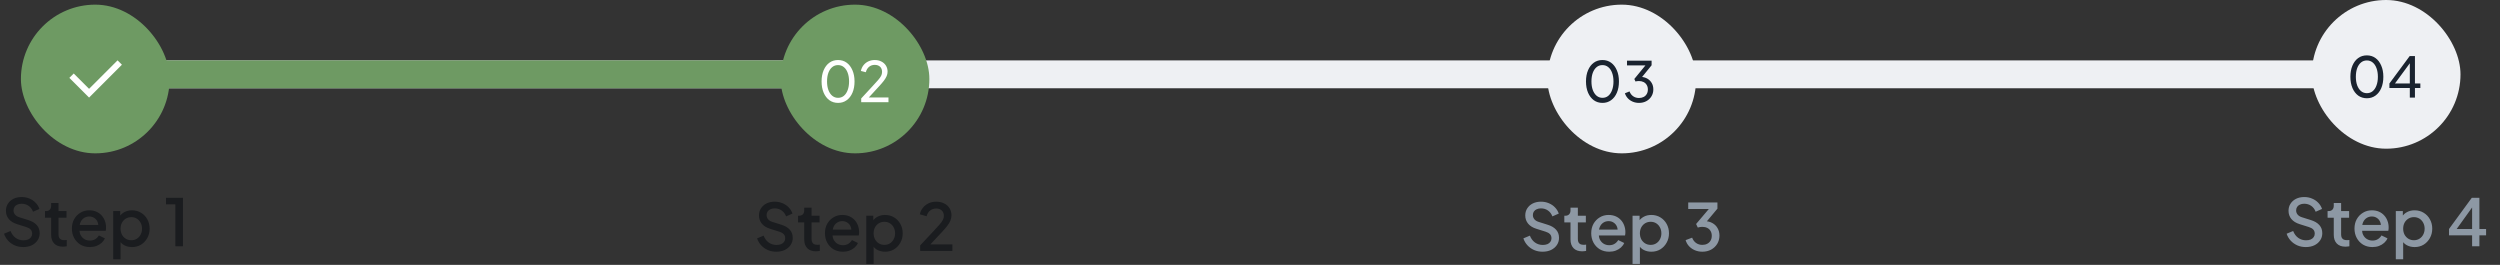 <svg width="538" height="57" viewBox="0 0 538 57" fill="none" xmlns="http://www.w3.org/2000/svg">
<rect x="0" y="0" width="538" height="57" fill="#333333" stroke="none"/>
<path d="M26 16L516 16" stroke="#EEF0F3" stroke-width="6" stroke-linecap="round"/>
<path d="M26 16H194" stroke="#6E9A63" stroke-width="6" stroke-linecap="round"/>
<rect x="4.5" y="1" width="32" height="32" rx="16" fill="#6E9A63"/>
<g clip-path="url(#clip0_17_4732)">
<path d="M19.167 19.114L25.295 12.986L26.238 13.928L19.167 21L14.924 16.757L15.867 15.815L19.167 19.114Z" fill="white"/>
</g>
<path d="M4.984 53.168C4.331 53.168 3.724 53.047 3.164 52.804C2.604 52.552 2.128 52.211 1.736 51.782C1.344 51.353 1.055 50.858 0.868 50.298L2.268 49.71C2.52 50.354 2.889 50.849 3.374 51.194C3.859 51.539 4.419 51.712 5.054 51.712C5.427 51.712 5.754 51.656 6.034 51.544C6.314 51.423 6.529 51.255 6.678 51.04C6.837 50.825 6.916 50.578 6.916 50.298C6.916 49.915 6.809 49.612 6.594 49.388C6.379 49.164 6.062 48.987 5.642 48.856L3.682 48.24C2.898 47.997 2.301 47.629 1.89 47.134C1.479 46.63 1.274 46.042 1.274 45.37C1.274 44.782 1.419 44.269 1.708 43.83C1.997 43.382 2.394 43.032 2.898 42.78C3.411 42.528 3.995 42.402 4.648 42.402C5.273 42.402 5.843 42.514 6.356 42.738C6.869 42.953 7.308 43.251 7.672 43.634C8.045 44.017 8.316 44.46 8.484 44.964L7.112 45.566C6.907 45.015 6.585 44.591 6.146 44.292C5.717 43.993 5.217 43.844 4.648 43.844C4.303 43.844 3.999 43.905 3.738 44.026C3.477 44.138 3.271 44.306 3.122 44.53C2.982 44.745 2.912 44.997 2.912 45.286C2.912 45.622 3.019 45.921 3.234 46.182C3.449 46.443 3.775 46.639 4.214 46.77L6.034 47.344C6.865 47.596 7.49 47.96 7.91 48.436C8.33 48.903 8.54 49.486 8.54 50.186C8.54 50.765 8.386 51.278 8.078 51.726C7.779 52.174 7.364 52.529 6.832 52.79C6.3 53.042 5.684 53.168 4.984 53.168ZM13.516 53.084C12.723 53.084 12.107 52.86 11.668 52.412C11.23 51.964 11.01 51.334 11.01 50.522V46.854H9.68V45.426H9.89C10.245 45.426 10.52 45.323 10.716 45.118C10.912 44.913 11.01 44.633 11.01 44.278V43.69H12.592V45.426H14.314V46.854H12.592V50.452C12.592 50.713 12.634 50.937 12.718 51.124C12.802 51.301 12.938 51.441 13.124 51.544C13.311 51.637 13.554 51.684 13.852 51.684C13.927 51.684 14.011 51.679 14.104 51.67C14.198 51.661 14.286 51.651 14.37 51.642V53C14.24 53.019 14.095 53.037 13.936 53.056C13.778 53.075 13.638 53.084 13.516 53.084ZM19.334 53.168C18.578 53.168 17.905 52.995 17.317 52.65C16.739 52.295 16.286 51.819 15.96 51.222C15.633 50.615 15.47 49.939 15.47 49.192C15.47 48.427 15.633 47.75 15.96 47.162C16.296 46.574 16.744 46.112 17.303 45.776C17.863 45.431 18.498 45.258 19.207 45.258C19.777 45.258 20.285 45.356 20.733 45.552C21.181 45.748 21.559 46.019 21.867 46.364C22.175 46.7 22.409 47.087 22.567 47.526C22.735 47.965 22.82 48.431 22.82 48.926C22.82 49.047 22.815 49.173 22.805 49.304C22.796 49.435 22.777 49.556 22.75 49.668H16.715V48.408H21.854L21.098 48.982C21.191 48.525 21.158 48.119 21 47.764C20.85 47.4 20.617 47.115 20.299 46.91C19.991 46.695 19.628 46.588 19.207 46.588C18.788 46.588 18.414 46.695 18.087 46.91C17.761 47.115 17.509 47.414 17.331 47.806C17.154 48.189 17.084 48.655 17.122 49.206C17.075 49.719 17.145 50.167 17.331 50.55C17.527 50.933 17.798 51.231 18.143 51.446C18.498 51.661 18.899 51.768 19.348 51.768C19.805 51.768 20.192 51.665 20.509 51.46C20.836 51.255 21.093 50.989 21.279 50.662L22.567 51.292C22.418 51.647 22.185 51.969 21.867 52.258C21.559 52.538 21.186 52.762 20.747 52.93C20.318 53.089 19.847 53.168 19.334 53.168ZM24.363 55.8V45.426H25.875V46.994L25.694 46.63C25.974 46.201 26.347 45.865 26.814 45.622C27.28 45.379 27.812 45.258 28.41 45.258C29.128 45.258 29.772 45.431 30.341 45.776C30.92 46.121 31.373 46.593 31.7 47.19C32.035 47.787 32.203 48.459 32.203 49.206C32.203 49.953 32.035 50.625 31.7 51.222C31.373 51.819 30.925 52.295 30.355 52.65C29.786 52.995 29.137 53.168 28.41 53.168C27.822 53.168 27.285 53.047 26.799 52.804C26.323 52.561 25.955 52.211 25.694 51.754L25.945 51.46V55.8H24.363ZM28.256 51.698C28.703 51.698 29.1 51.591 29.445 51.376C29.791 51.161 30.061 50.867 30.258 50.494C30.463 50.111 30.566 49.682 30.566 49.206C30.566 48.73 30.463 48.305 30.258 47.932C30.061 47.559 29.791 47.265 29.445 47.05C29.1 46.835 28.703 46.728 28.256 46.728C27.817 46.728 27.42 46.835 27.066 47.05C26.72 47.265 26.445 47.559 26.239 47.932C26.044 48.305 25.945 48.73 25.945 49.206C25.945 49.682 26.044 50.111 26.239 50.494C26.445 50.867 26.72 51.161 27.066 51.376C27.42 51.591 27.817 51.698 28.256 51.698ZM37.73 53V43.97H35.728V42.57H39.368V53H37.73Z" fill="#1A1C1F"/>
<rect x="168" y="1" width="32" height="32" rx="16" fill="#6E9A63"/>
<path d="M180.356 22.144C179.644 22.144 179.02 21.952 178.484 21.568C177.956 21.176 177.544 20.636 177.248 19.948C176.952 19.252 176.804 18.444 176.804 17.524C176.804 16.604 176.952 15.8 177.248 15.112C177.544 14.416 177.956 13.876 178.484 13.492C179.012 13.108 179.632 12.916 180.344 12.916C181.056 12.916 181.676 13.108 182.204 13.492C182.732 13.876 183.144 14.416 183.44 15.112C183.744 15.8 183.896 16.604 183.896 17.524C183.896 18.444 183.748 19.252 183.452 19.948C183.156 20.644 182.74 21.184 182.204 21.568C181.676 21.952 181.06 22.144 180.356 22.144ZM180.356 21.052C180.836 21.052 181.252 20.908 181.604 20.62C181.956 20.324 182.228 19.912 182.42 19.384C182.62 18.856 182.72 18.236 182.72 17.524C182.72 16.812 182.62 16.192 182.42 15.664C182.228 15.136 181.952 14.728 181.592 14.44C181.24 14.152 180.824 14.008 180.344 14.008C179.864 14.008 179.448 14.152 179.096 14.44C178.744 14.728 178.468 15.136 178.268 15.664C178.076 16.192 177.98 16.812 177.98 17.524C177.98 18.228 178.076 18.844 178.268 19.372C178.468 19.9 178.744 20.312 179.096 20.608C179.456 20.904 179.876 21.052 180.356 21.052ZM185.332 22V21.184L187.804 18.508C188.292 17.988 188.68 17.56 188.968 17.224C189.264 16.888 189.48 16.588 189.616 16.324C189.752 16.06 189.82 15.78 189.82 15.484C189.82 14.996 189.676 14.62 189.388 14.356C189.1 14.092 188.72 13.96 188.248 13.96C187.768 13.96 187.36 14.1 187.024 14.38C186.688 14.652 186.456 15.04 186.328 15.544L185.26 15.268C185.364 14.788 185.556 14.372 185.836 14.02C186.116 13.668 186.464 13.396 186.88 13.204C187.296 13.012 187.752 12.916 188.248 12.916C188.792 12.916 189.268 13.024 189.676 13.24C190.092 13.448 190.416 13.74 190.648 14.116C190.888 14.492 191.008 14.928 191.008 15.424C191.008 15.752 190.94 16.072 190.804 16.384C190.668 16.696 190.468 17.028 190.204 17.38C189.94 17.724 189.596 18.124 189.172 18.58L186.964 20.98H191.2V22H185.332Z" fill="white"/>
<path d="M167.042 54.168C166.388 54.168 165.782 54.047 165.222 53.804C164.662 53.552 164.186 53.211 163.794 52.782C163.402 52.353 163.112 51.858 162.926 51.298L164.326 50.71C164.578 51.354 164.946 51.849 165.432 52.194C165.917 52.539 166.477 52.712 167.112 52.712C167.485 52.712 167.812 52.656 168.092 52.544C168.372 52.423 168.586 52.255 168.736 52.04C168.894 51.825 168.974 51.578 168.974 51.298C168.974 50.915 168.866 50.612 168.652 50.388C168.437 50.164 168.12 49.987 167.7 49.856L165.74 49.24C164.956 48.997 164.358 48.629 163.948 48.134C163.537 47.63 163.332 47.042 163.332 46.37C163.332 45.782 163.476 45.269 163.766 44.83C164.055 44.382 164.452 44.032 164.956 43.78C165.469 43.528 166.052 43.402 166.706 43.402C167.331 43.402 167.9 43.514 168.414 43.738C168.927 43.953 169.366 44.251 169.73 44.634C170.103 45.017 170.374 45.46 170.542 45.964L169.17 46.566C168.964 46.015 168.642 45.591 168.204 45.292C167.774 44.993 167.275 44.844 166.706 44.844C166.36 44.844 166.057 44.905 165.796 45.026C165.534 45.138 165.329 45.306 165.18 45.53C165.04 45.745 164.97 45.997 164.97 46.286C164.97 46.622 165.077 46.921 165.292 47.182C165.506 47.443 165.833 47.639 166.272 47.77L168.092 48.344C168.922 48.596 169.548 48.96 169.968 49.436C170.388 49.903 170.598 50.486 170.598 51.186C170.598 51.765 170.444 52.278 170.136 52.726C169.837 53.174 169.422 53.529 168.89 53.79C168.358 54.042 167.742 54.168 167.042 54.168ZM175.574 54.084C174.781 54.084 174.165 53.86 173.726 53.412C173.287 52.964 173.068 52.334 173.068 51.522V47.854H171.738V46.426H171.948C172.303 46.426 172.578 46.323 172.774 46.118C172.97 45.913 173.068 45.633 173.068 45.278V44.69H174.65V46.426H176.372V47.854H174.65V51.452C174.65 51.713 174.692 51.937 174.776 52.124C174.86 52.301 174.995 52.441 175.182 52.544C175.369 52.637 175.611 52.684 175.91 52.684C175.985 52.684 176.069 52.679 176.162 52.67C176.255 52.661 176.344 52.651 176.428 52.642V54C176.297 54.019 176.153 54.037 175.994 54.056C175.835 54.075 175.695 54.084 175.574 54.084ZM181.391 54.168C180.635 54.168 179.963 53.995 179.375 53.65C178.796 53.295 178.344 52.819 178.017 52.222C177.69 51.615 177.527 50.939 177.527 50.192C177.527 49.427 177.69 48.75 178.017 48.162C178.353 47.574 178.801 47.112 179.361 46.776C179.921 46.431 180.556 46.258 181.265 46.258C181.834 46.258 182.343 46.356 182.791 46.552C183.239 46.748 183.617 47.019 183.925 47.364C184.233 47.7 184.466 48.087 184.625 48.526C184.793 48.965 184.877 49.431 184.877 49.926C184.877 50.047 184.872 50.173 184.863 50.304C184.854 50.435 184.835 50.556 184.807 50.668H178.773V49.408H183.911L183.155 49.982C183.248 49.525 183.216 49.119 183.057 48.764C182.908 48.4 182.674 48.115 182.357 47.91C182.049 47.695 181.685 47.588 181.265 47.588C180.845 47.588 180.472 47.695 180.145 47.91C179.818 48.115 179.566 48.414 179.389 48.806C179.212 49.189 179.142 49.655 179.179 50.206C179.132 50.719 179.202 51.167 179.389 51.55C179.585 51.933 179.856 52.231 180.201 52.446C180.556 52.661 180.957 52.768 181.405 52.768C181.862 52.768 182.25 52.665 182.567 52.46C182.894 52.255 183.15 51.989 183.337 51.662L184.625 52.292C184.476 52.647 184.242 52.969 183.925 53.258C183.617 53.538 183.244 53.762 182.805 53.93C182.376 54.089 181.904 54.168 181.391 54.168ZM186.421 56.8V46.426H187.933V47.994L187.751 47.63C188.031 47.201 188.404 46.865 188.871 46.622C189.338 46.379 189.87 46.258 190.467 46.258C191.186 46.258 191.83 46.431 192.399 46.776C192.978 47.121 193.43 47.593 193.757 48.19C194.093 48.787 194.261 49.459 194.261 50.206C194.261 50.953 194.093 51.625 193.757 52.222C193.43 52.819 192.982 53.295 192.413 53.65C191.844 53.995 191.195 54.168 190.467 54.168C189.879 54.168 189.342 54.047 188.857 53.804C188.381 53.561 188.012 53.211 187.751 52.754L188.003 52.46V56.8H186.421ZM190.313 52.698C190.761 52.698 191.158 52.591 191.503 52.376C191.848 52.161 192.119 51.867 192.315 51.494C192.52 51.111 192.623 50.682 192.623 50.206C192.623 49.73 192.52 49.305 192.315 48.932C192.119 48.559 191.848 48.265 191.503 48.05C191.158 47.835 190.761 47.728 190.313 47.728C189.874 47.728 189.478 47.835 189.123 48.05C188.778 48.265 188.502 48.559 188.297 48.932C188.101 49.305 188.003 49.73 188.003 50.206C188.003 50.682 188.101 51.111 188.297 51.494C188.502 51.867 188.778 52.161 189.123 52.376C189.478 52.591 189.874 52.698 190.313 52.698ZM198.023 54V52.81L200.879 49.758C201.439 49.161 201.878 48.68 202.195 48.316C202.522 47.943 202.755 47.616 202.895 47.336C203.045 47.056 203.119 46.762 203.119 46.454C203.119 45.95 202.965 45.563 202.657 45.292C202.349 45.012 201.953 44.872 201.467 44.872C200.963 44.872 200.529 45.017 200.165 45.306C199.801 45.586 199.549 45.997 199.409 46.538L197.953 46.118C198.065 45.567 198.289 45.091 198.625 44.69C198.961 44.279 199.372 43.962 199.857 43.738C200.352 43.514 200.884 43.402 201.453 43.402C202.116 43.402 202.695 43.528 203.189 43.78C203.684 44.023 204.067 44.363 204.337 44.802C204.617 45.241 204.757 45.749 204.757 46.328C204.757 46.711 204.683 47.084 204.533 47.448C204.393 47.803 204.174 48.181 203.875 48.582C203.577 48.974 203.194 49.417 202.727 49.912L200.207 52.6H204.953V54H198.023Z" fill="#1A1C1F"/>
<rect x="333" y="1" width="32" height="32" rx="16" fill="#EEF0F3"/>
<path d="M344.856 22.144C344.144 22.144 343.52 21.952 342.984 21.568C342.456 21.176 342.044 20.636 341.748 19.948C341.452 19.252 341.304 18.444 341.304 17.524C341.304 16.604 341.452 15.8 341.748 15.112C342.044 14.416 342.456 13.876 342.984 13.492C343.512 13.108 344.132 12.916 344.844 12.916C345.556 12.916 346.176 13.108 346.704 13.492C347.232 13.876 347.644 14.416 347.94 15.112C348.244 15.8 348.396 16.604 348.396 17.524C348.396 18.444 348.248 19.252 347.952 19.948C347.656 20.644 347.24 21.184 346.704 21.568C346.176 21.952 345.56 22.144 344.856 22.144ZM344.856 21.052C345.336 21.052 345.752 20.908 346.104 20.62C346.456 20.324 346.728 19.912 346.92 19.384C347.12 18.856 347.22 18.236 347.22 17.524C347.22 16.812 347.12 16.192 346.92 15.664C346.728 15.136 346.452 14.728 346.092 14.44C345.74 14.152 345.324 14.008 344.844 14.008C344.364 14.008 343.948 14.152 343.596 14.44C343.244 14.728 342.968 15.136 342.768 15.664C342.576 16.192 342.48 16.812 342.48 17.524C342.48 18.228 342.576 18.844 342.768 19.372C342.968 19.9 343.244 20.312 343.596 20.608C343.956 20.904 344.376 21.052 344.856 21.052ZM352.712 22.144C352.24 22.144 351.8 22.06 351.392 21.892C350.984 21.724 350.632 21.488 350.336 21.184C350.04 20.872 349.82 20.504 349.676 20.08L350.672 19.672C350.84 20.12 351.104 20.468 351.464 20.716C351.824 20.964 352.24 21.088 352.712 21.088C353.08 21.088 353.408 21.016 353.696 20.872C353.984 20.728 354.208 20.52 354.368 20.248C354.536 19.976 354.62 19.648 354.62 19.264C354.62 18.872 354.536 18.544 354.368 18.28C354.208 18.008 353.984 17.8 353.696 17.656C353.408 17.512 353.076 17.44 352.7 17.44C352.58 17.44 352.448 17.448 352.304 17.464C352.168 17.48 352.052 17.504 351.956 17.536L351.704 16.996L354.092 14.08H350.132V13.06H355.424V14.044L353.144 16.852L353.072 16.54C353.608 16.556 354.08 16.68 354.488 16.912C354.896 17.144 355.216 17.46 355.448 17.86C355.68 18.252 355.796 18.712 355.796 19.24C355.796 19.784 355.664 20.276 355.4 20.716C355.136 21.156 354.772 21.504 354.308 21.76C353.844 22.016 353.312 22.144 352.712 22.144Z" fill="#1A232F"/>
<path d="M331.946 54.168C331.293 54.168 330.686 54.047 330.126 53.804C329.566 53.552 329.09 53.211 328.698 52.782C328.306 52.353 328.017 51.858 327.83 51.298L329.23 50.71C329.482 51.354 329.851 51.849 330.336 52.194C330.821 52.539 331.381 52.712 332.016 52.712C332.389 52.712 332.716 52.656 332.996 52.544C333.276 52.423 333.491 52.255 333.64 52.04C333.799 51.825 333.878 51.578 333.878 51.298C333.878 50.915 333.771 50.612 333.556 50.388C333.341 50.164 333.024 49.987 332.604 49.856L330.644 49.24C329.86 48.997 329.263 48.629 328.852 48.134C328.441 47.63 328.236 47.042 328.236 46.37C328.236 45.782 328.381 45.269 328.67 44.83C328.959 44.382 329.356 44.032 329.86 43.78C330.373 43.528 330.957 43.402 331.61 43.402C332.235 43.402 332.805 43.514 333.318 43.738C333.831 43.953 334.27 44.251 334.634 44.634C335.007 45.017 335.278 45.46 335.446 45.964L334.074 46.566C333.869 46.015 333.547 45.591 333.108 45.292C332.679 44.993 332.179 44.844 331.61 44.844C331.265 44.844 330.961 44.905 330.7 45.026C330.439 45.138 330.233 45.306 330.084 45.53C329.944 45.745 329.874 45.997 329.874 46.286C329.874 46.622 329.981 46.921 330.196 47.182C330.411 47.443 330.737 47.639 331.176 47.77L332.996 48.344C333.827 48.596 334.452 48.96 334.872 49.436C335.292 49.903 335.502 50.486 335.502 51.186C335.502 51.765 335.348 52.278 335.04 52.726C334.741 53.174 334.326 53.529 333.794 53.79C333.262 54.042 332.646 54.168 331.946 54.168ZM340.478 54.084C339.685 54.084 339.069 53.86 338.63 53.412C338.192 52.964 337.972 52.334 337.972 51.522V47.854H336.642V46.426H336.852C337.207 46.426 337.482 46.323 337.678 46.118C337.874 45.913 337.972 45.633 337.972 45.278V44.69H339.554V46.426H341.276V47.854H339.554V51.452C339.554 51.713 339.596 51.937 339.68 52.124C339.764 52.301 339.9 52.441 340.086 52.544C340.273 52.637 340.516 52.684 340.814 52.684C340.889 52.684 340.973 52.679 341.066 52.67C341.16 52.661 341.248 52.651 341.332 52.642V54C341.202 54.019 341.057 54.037 340.898 54.056C340.74 54.075 340.6 54.084 340.478 54.084ZM346.295 54.168C345.539 54.168 344.867 53.995 344.279 53.65C343.701 53.295 343.248 52.819 342.921 52.222C342.595 51.615 342.431 50.939 342.431 50.192C342.431 49.427 342.595 48.75 342.921 48.162C343.257 47.574 343.705 47.112 344.265 46.776C344.825 46.431 345.46 46.258 346.169 46.258C346.739 46.258 347.247 46.356 347.695 46.552C348.143 46.748 348.521 47.019 348.829 47.364C349.137 47.7 349.371 48.087 349.529 48.526C349.697 48.965 349.781 49.431 349.781 49.926C349.781 50.047 349.777 50.173 349.767 50.304C349.758 50.435 349.739 50.556 349.711 50.668H343.677V49.408H348.815L348.059 49.982C348.153 49.525 348.12 49.119 347.961 48.764C347.812 48.4 347.579 48.115 347.261 47.91C346.953 47.695 346.589 47.588 346.169 47.588C345.749 47.588 345.376 47.695 345.049 47.91C344.723 48.115 344.471 48.414 344.293 48.806C344.116 49.189 344.046 49.655 344.083 50.206C344.037 50.719 344.107 51.167 344.293 51.55C344.489 51.933 344.76 52.231 345.105 52.446C345.46 52.661 345.861 52.768 346.309 52.768C346.767 52.768 347.154 52.665 347.471 52.46C347.798 52.255 348.055 51.989 348.241 51.662L349.529 52.292C349.38 52.647 349.147 52.969 348.829 53.258C348.521 53.538 348.148 53.762 347.709 53.93C347.28 54.089 346.809 54.168 346.295 54.168ZM351.325 56.8V46.426H352.837V47.994L352.655 47.63C352.935 47.201 353.309 46.865 353.775 46.622C354.242 46.379 354.774 46.258 355.371 46.258C356.09 46.258 356.734 46.431 357.303 46.776C357.882 47.121 358.335 47.593 358.661 48.19C358.997 48.787 359.165 49.459 359.165 50.206C359.165 50.953 358.997 51.625 358.661 52.222C358.335 52.819 357.887 53.295 357.317 53.65C356.748 53.995 356.099 54.168 355.371 54.168C354.783 54.168 354.247 54.047 353.761 53.804C353.285 53.561 352.917 53.211 352.655 52.754L352.907 52.46V56.8H351.325ZM355.217 52.698C355.665 52.698 356.062 52.591 356.407 52.376C356.753 52.161 357.023 51.867 357.219 51.494C357.425 51.111 357.527 50.682 357.527 50.206C357.527 49.73 357.425 49.305 357.219 48.932C357.023 48.559 356.753 48.265 356.407 48.05C356.062 47.835 355.665 47.728 355.217 47.728C354.779 47.728 354.382 47.835 354.027 48.05C353.682 48.265 353.407 48.559 353.201 48.932C353.005 49.305 352.907 49.73 352.907 50.206C352.907 50.682 353.005 51.111 353.201 51.494C353.407 51.867 353.682 52.161 354.027 52.376C354.382 52.591 354.779 52.698 355.217 52.698ZM366.33 54.168C365.77 54.168 365.242 54.065 364.748 53.86C364.262 53.655 363.842 53.365 363.488 52.992C363.142 52.619 362.895 52.18 362.746 51.676L364.146 51.144C364.332 51.639 364.617 52.021 365 52.292C365.382 52.563 365.826 52.698 366.33 52.698C366.74 52.698 367.095 52.619 367.394 52.46C367.702 52.301 367.94 52.077 368.108 51.788C368.285 51.499 368.374 51.149 368.374 50.738C368.374 50.337 368.285 49.991 368.108 49.702C367.94 49.413 367.702 49.193 367.394 49.044C367.095 48.895 366.74 48.82 366.33 48.82C366.162 48.82 365.989 48.834 365.812 48.862C365.644 48.89 365.494 48.927 365.364 48.974L365 48.204L367.744 44.97H363.306V43.57H369.592V44.9L366.904 48.12L366.862 47.588C367.487 47.597 368.038 47.737 368.514 48.008C368.99 48.269 369.358 48.633 369.62 49.1C369.89 49.557 370.026 50.089 370.026 50.696C370.026 51.349 369.867 51.942 369.55 52.474C369.232 52.997 368.794 53.412 368.234 53.72C367.683 54.019 367.048 54.168 366.33 54.168Z" fill="#8D98A4"/>
<rect x="497.5" width="32" height="32" rx="16" fill="#EEF0F3"/>
<path d="M509.356 21.144C508.644 21.144 508.02 20.952 507.484 20.568C506.956 20.176 506.544 19.636 506.248 18.948C505.952 18.252 505.804 17.444 505.804 16.524C505.804 15.604 505.952 14.8 506.248 14.112C506.544 13.416 506.956 12.876 507.484 12.492C508.012 12.108 508.632 11.916 509.344 11.916C510.056 11.916 510.676 12.108 511.204 12.492C511.732 12.876 512.144 13.416 512.44 14.112C512.744 14.8 512.896 15.604 512.896 16.524C512.896 17.444 512.748 18.252 512.452 18.948C512.156 19.644 511.74 20.184 511.204 20.568C510.676 20.952 510.06 21.144 509.356 21.144ZM509.356 20.052C509.836 20.052 510.252 19.908 510.604 19.62C510.956 19.324 511.228 18.912 511.42 18.384C511.62 17.856 511.72 17.236 511.72 16.524C511.72 15.812 511.62 15.192 511.42 14.664C511.228 14.136 510.952 13.728 510.592 13.44C510.24 13.152 509.824 13.008 509.344 13.008C508.864 13.008 508.448 13.152 508.096 13.44C507.744 13.728 507.468 14.136 507.268 14.664C507.076 15.192 506.98 15.812 506.98 16.524C506.98 17.228 507.076 17.844 507.268 18.372C507.468 18.9 507.744 19.312 508.096 19.608C508.456 19.904 508.876 20.052 509.356 20.052ZM518.592 21V18.936H514.2V17.964L518.568 12.06H519.696V17.964H520.86V18.936H519.696V21H518.592ZM515.088 18.384L514.92 17.964H518.592V13.044L518.94 13.14L515.088 18.384Z" fill="#1A232F"/>
<path d="M496.2 53.168C495.546 53.168 494.94 53.047 494.38 52.804C493.82 52.552 493.344 52.211 492.952 51.782C492.56 51.353 492.27 50.858 492.084 50.298L493.484 49.71C493.736 50.354 494.104 50.849 494.59 51.194C495.075 51.539 495.635 51.712 496.27 51.712C496.643 51.712 496.97 51.656 497.25 51.544C497.53 51.423 497.744 51.255 497.894 51.04C498.052 50.825 498.132 50.578 498.132 50.298C498.132 49.915 498.024 49.612 497.81 49.388C497.595 49.164 497.278 48.987 496.858 48.856L494.898 48.24C494.114 47.997 493.516 47.629 493.106 47.134C492.695 46.63 492.49 46.042 492.49 45.37C492.49 44.782 492.634 44.269 492.924 43.83C493.213 43.382 493.61 43.032 494.114 42.78C494.627 42.528 495.21 42.402 495.864 42.402C496.489 42.402 497.058 42.514 497.572 42.738C498.085 42.953 498.524 43.251 498.888 43.634C499.261 44.017 499.532 44.46 499.7 44.964L498.328 45.566C498.122 45.015 497.8 44.591 497.362 44.292C496.932 43.993 496.433 43.844 495.864 43.844C495.518 43.844 495.215 43.905 494.954 44.026C494.692 44.138 494.487 44.306 494.338 44.53C494.198 44.745 494.128 44.997 494.128 45.286C494.128 45.622 494.235 45.921 494.45 46.182C494.664 46.443 494.991 46.639 495.43 46.77L497.25 47.344C498.08 47.596 498.706 47.96 499.126 48.436C499.546 48.903 499.756 49.486 499.756 50.186C499.756 50.765 499.602 51.278 499.294 51.726C498.995 52.174 498.58 52.529 498.048 52.79C497.516 53.042 496.9 53.168 496.2 53.168ZM504.732 53.084C503.939 53.084 503.323 52.86 502.884 52.412C502.446 51.964 502.226 51.334 502.226 50.522V46.854H500.896V45.426H501.106C501.461 45.426 501.736 45.323 501.932 45.118C502.128 44.913 502.226 44.633 502.226 44.278V43.69H503.808V45.426H505.53V46.854H503.808V50.452C503.808 50.713 503.85 50.937 503.934 51.124C504.018 51.301 504.154 51.441 504.34 51.544C504.527 51.637 504.77 51.684 505.068 51.684C505.143 51.684 505.227 51.679 505.32 51.67C505.414 51.661 505.502 51.651 505.586 51.642V53C505.456 53.019 505.311 53.037 505.152 53.056C504.994 53.075 504.854 53.084 504.732 53.084ZM510.549 53.168C509.793 53.168 509.121 52.995 508.533 52.65C507.955 52.295 507.502 51.819 507.175 51.222C506.849 50.615 506.685 49.939 506.685 49.192C506.685 48.427 506.849 47.75 507.175 47.162C507.511 46.574 507.959 46.112 508.519 45.776C509.079 45.431 509.714 45.258 510.423 45.258C510.993 45.258 511.501 45.356 511.949 45.552C512.397 45.748 512.775 46.019 513.083 46.364C513.391 46.7 513.625 47.087 513.783 47.526C513.951 47.965 514.035 48.431 514.035 48.926C514.035 49.047 514.031 49.173 514.021 49.304C514.012 49.435 513.993 49.556 513.965 49.668H507.931V48.408H513.069L512.313 48.982C512.407 48.525 512.374 48.119 512.215 47.764C512.066 47.4 511.833 47.115 511.515 46.91C511.207 46.695 510.843 46.588 510.423 46.588C510.003 46.588 509.63 46.695 509.303 46.91C508.977 47.115 508.725 47.414 508.547 47.806C508.37 48.189 508.3 48.655 508.337 49.206C508.291 49.719 508.361 50.167 508.547 50.55C508.743 50.933 509.014 51.231 509.359 51.446C509.714 51.661 510.115 51.768 510.563 51.768C511.021 51.768 511.408 51.665 511.725 51.46C512.052 51.255 512.309 50.989 512.495 50.662L513.783 51.292C513.634 51.647 513.401 51.969 513.083 52.258C512.775 52.538 512.402 52.762 511.963 52.93C511.534 53.089 511.063 53.168 510.549 53.168ZM515.579 55.8V45.426H517.091V46.994L516.909 46.63C517.189 46.201 517.563 45.865 518.029 45.622C518.496 45.379 519.028 45.258 519.625 45.258C520.344 45.258 520.988 45.431 521.557 45.776C522.136 46.121 522.589 46.593 522.915 47.19C523.251 47.787 523.419 48.459 523.419 49.206C523.419 49.953 523.251 50.625 522.915 51.222C522.589 51.819 522.141 52.295 521.571 52.65C521.002 52.995 520.353 53.168 519.625 53.168C519.037 53.168 518.501 53.047 518.015 52.804C517.539 52.561 517.171 52.211 516.909 51.754L517.161 51.46V55.8H515.579ZM519.471 51.698C519.919 51.698 520.316 51.591 520.661 51.376C521.007 51.161 521.277 50.867 521.473 50.494C521.679 50.111 521.781 49.682 521.781 49.206C521.781 48.73 521.679 48.305 521.473 47.932C521.277 47.559 521.007 47.265 520.661 47.05C520.316 46.835 519.919 46.728 519.471 46.728C519.033 46.728 518.636 46.835 518.281 47.05C517.936 47.265 517.661 47.559 517.455 47.932C517.259 48.305 517.161 48.73 517.161 49.206C517.161 49.682 517.259 50.111 517.455 50.494C517.661 50.867 517.936 51.161 518.281 51.376C518.636 51.591 519.033 51.698 519.471 51.698ZM531.997 53V50.648H527.027V49.276L531.927 42.57H533.565V49.276H535.007V50.648H533.565V53H531.997ZM528.245 49.878L527.979 49.276H531.997V43.886L532.445 44.026L528.245 49.878Z" fill="#8D98A4"/>
<defs>
<clipPath id="clip0_17_4732">
<rect width="16" height="16" fill="white" transform="translate(12.5 9)"/>
</clipPath>
</defs>
</svg>
